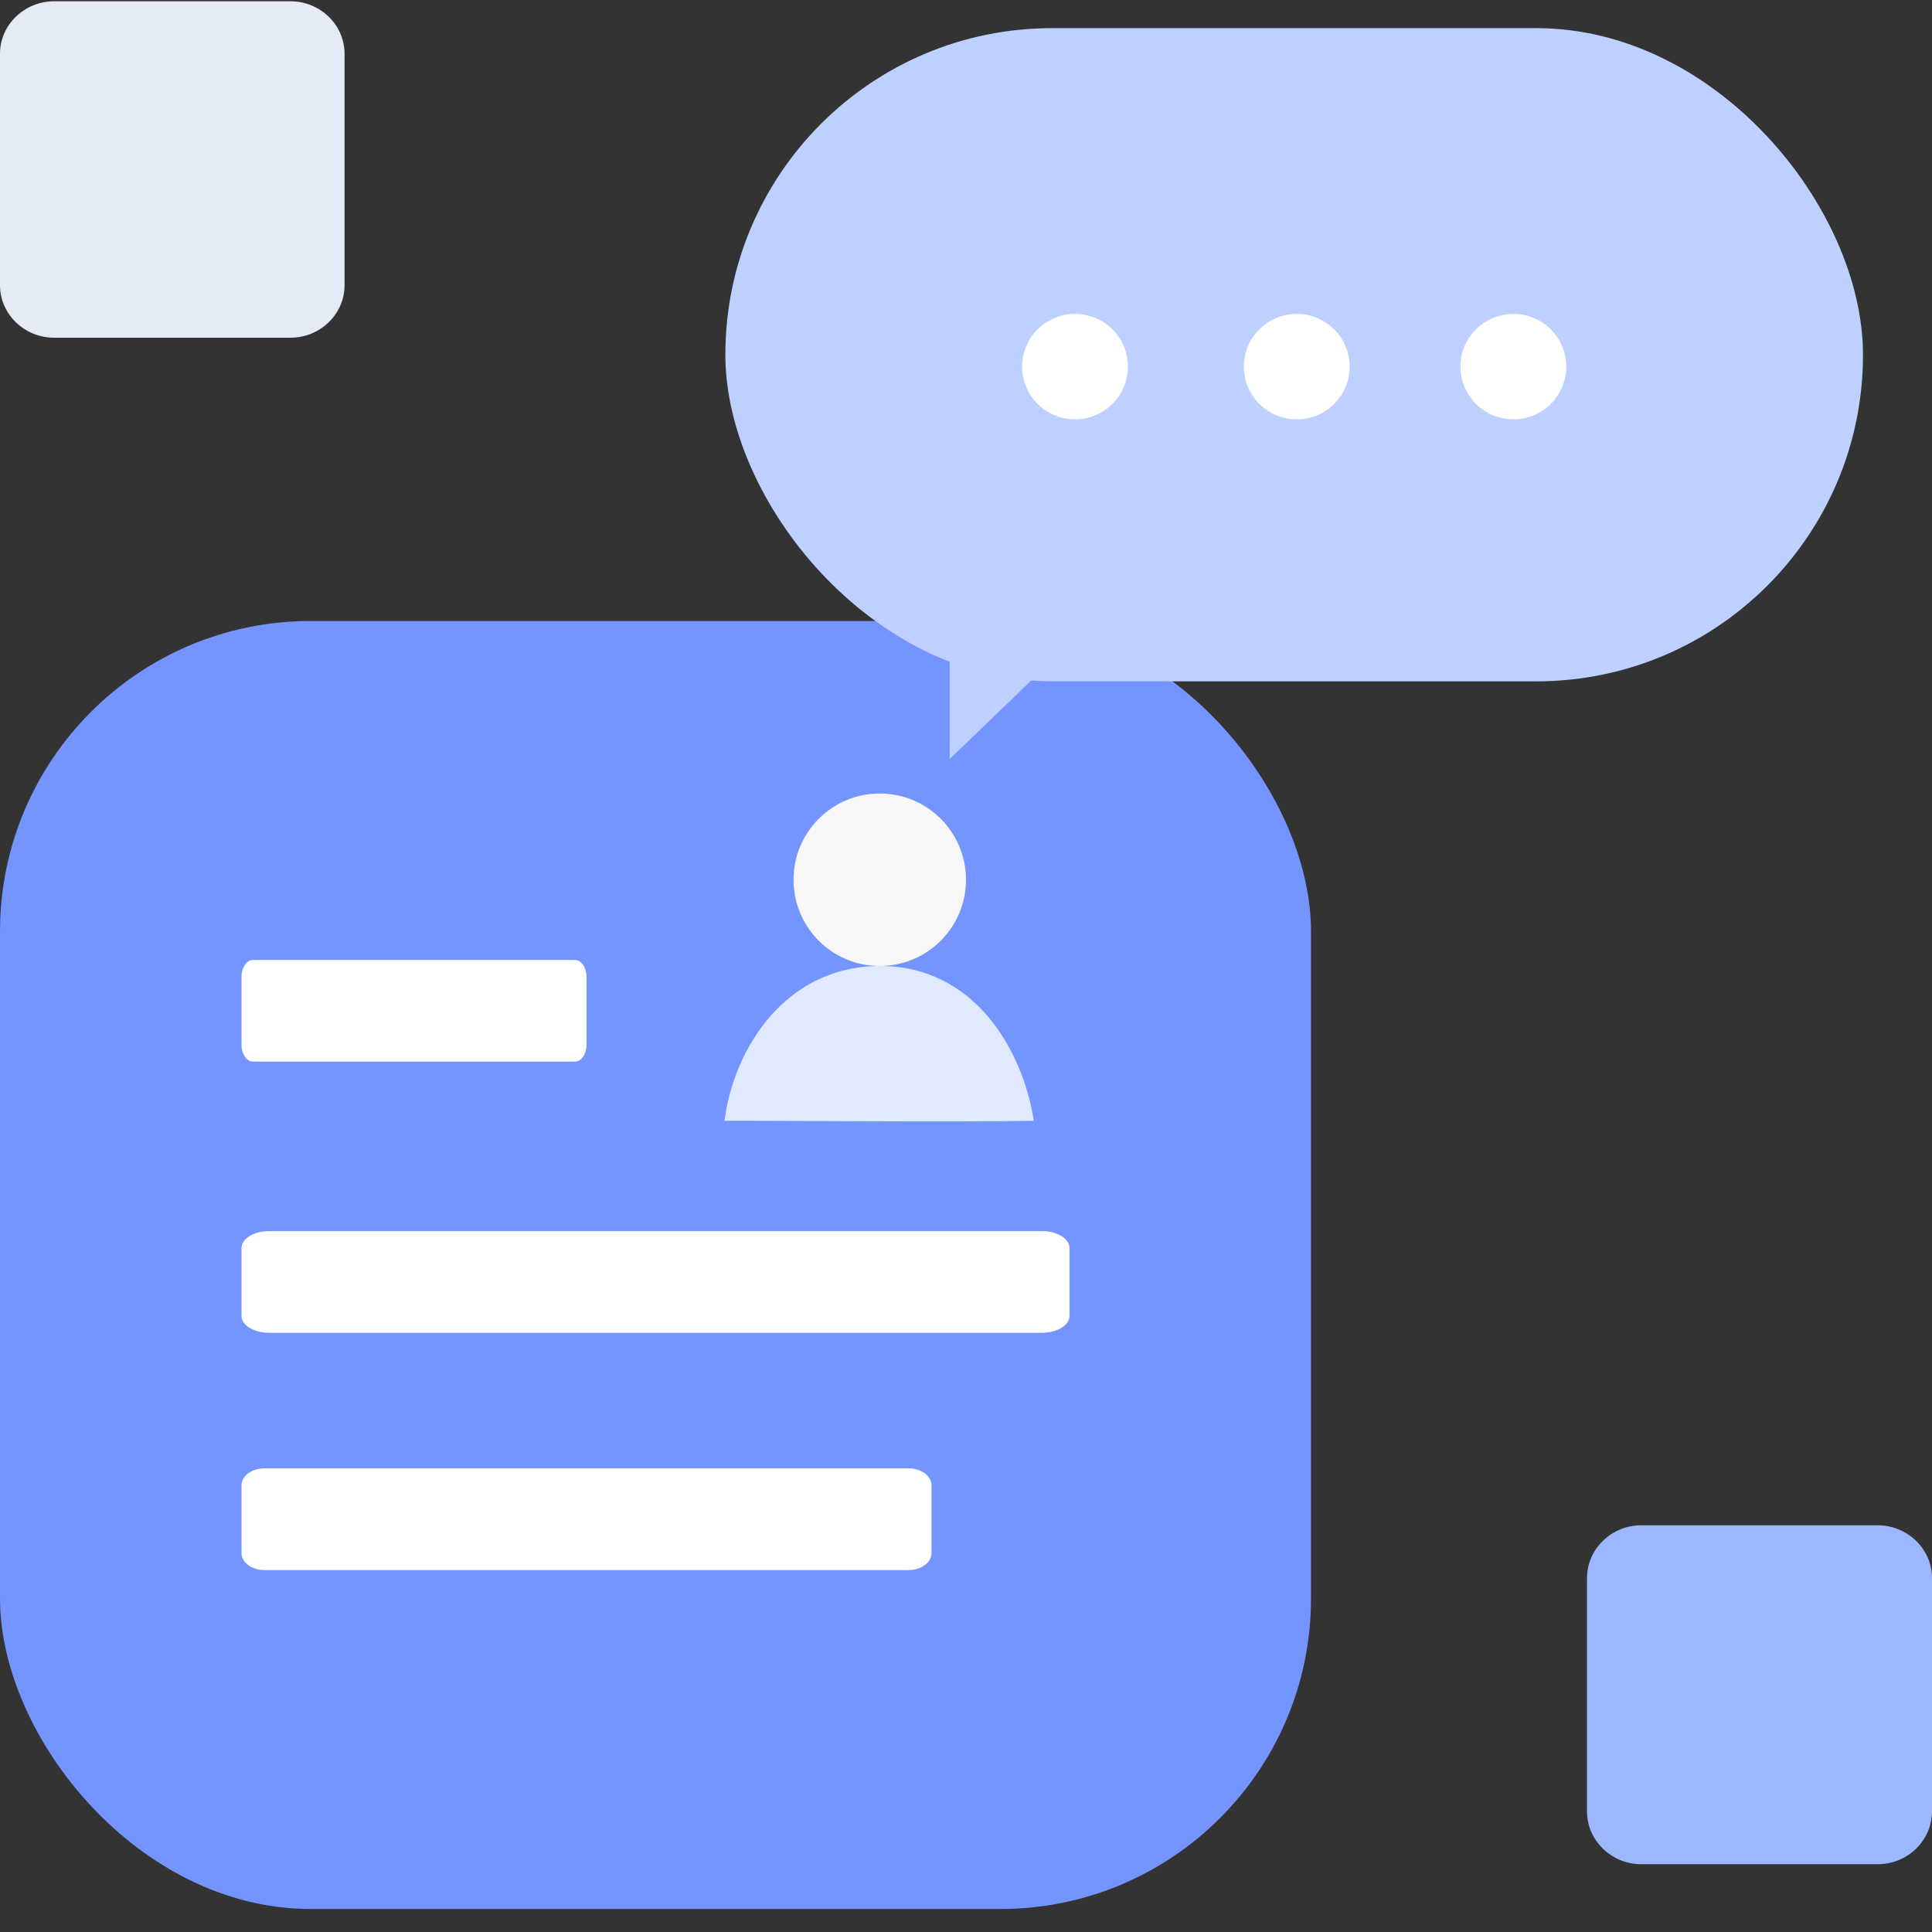 <?xml version="1.0" encoding="UTF-8"?>
<svg width="56px" height="56px" viewBox="0 0 56 56" version="1.1" xmlns="http://www.w3.org/2000/svg" xmlns:xlink="http://www.w3.org/1999/xlink">
    <rect x="0" y="0" width="56" height="56" fill="#333333" stroke="none"/>
    <title>icon1</title>
    <g id="SCRM_V0.3.0.1" stroke="none" stroke-width="1" fill="none" fill-rule="evenodd">
        <g id="会员-MOT_MOT策略_MOT概述" transform="translate(-214, -208)">
            <g id="icon1" transform="translate(214, 208)">
                <g id="分组-copy" fill="#E4EBF7">
                    <path d="M8.418,9.789 L1.57,9.789 C0.706,9.789 2.53910757e-05,9.105 2.53910757e-05,8.269 L2.53910757e-05,1.557 C2.53910757e-05,0.721 0.706,0.037 1.57,0.037 L8.418,0.037 C9.281,0.037 9.987,0.721 9.987,1.557 L9.987,8.269 C9.987,9.105 9.281,9.789 8.418,9.789" id="Fill-3"></path>
                </g>
                <path d="M47.572,54.035 C46.707,54.035 46,53.346 46,52.504 L46,45.742 C46,44.9 46.707,44.211 47.572,44.211 L54.428,44.211 C55.293,44.211 56,44.9 56,45.742 L56,52.504 C56,53.346 55.293,54.035 54.428,54.035 L47.572,54.035 Z" id="Fill-5-Copy" fill="#9BB7FD"></path>
                <g id="编组-12" transform="translate(0, 18)">
                    <rect id="矩形-copy-13" fill="#7495FF" fill-rule="nonzero" x="0" y="-1.49213975e-13" width="38" height="37.333" rx="9"></rect>
                    <path d="M7.333,12.772 C7.149,12.772 7,12.552 7,12.281 L7,10.315 C7,10.044 7.149,9.825 7.333,9.825 L16.667,9.825 C16.851,9.825 17,10.044 17,10.315 L17,12.281 C17,12.552 16.851,12.772 16.667,12.772 L7.333,12.772 Z" id="Fill-23-Copy-3" fill="#FFFFFF"></path>
                    <path d="M30.2,20.632 L7.8,20.632 C7.358,20.632 7,20.412 7,20.14 L7,18.175 C7,17.904 7.358,17.684 7.8,17.684 L30.2,17.684 C30.642,17.684 31,17.904 31,18.175 L31,20.14 C31,20.412 30.642,20.632 30.2,20.632" id="Fill-23-Copy-4" fill="#FFFFFF"></path>
                    <path d="M7.667,27.509 C7.298,27.509 7,27.289 7,27.017 L7,25.052 C7,24.781 7.298,24.561 7.667,24.561 L26.333,24.561 C26.702,24.561 27,24.781 27,25.052 L27,27.017 C27,27.289 26.702,27.509 26.333,27.509 L7.667,27.509 Z" id="Fill-23-Copy-5" fill="#FFFFFF"></path>
                    <g id="编组-11" transform="translate(21, 5)">
                        <path d="M8.966,9.488 C8.656,7.476 7.273,5 4.508,5 C1.744,5 0.26,7.427 -5.68434189e-14,9.488 C2.061,9.482 6.2,9.528 8.966,9.488 Z" id="Fill-13" fill="#DFE9FF"></path>
                        <path d="M7,2.5 C7,3.881 5.881,5 4.5,5 C3.119,5 2,3.881 2,2.5 C2,1.119 3.119,0 4.5,0 C5.881,0 7,1.119 7,2.5" id="Fill-15" fill="#F7F7F7"></path>
                    </g>
                </g>
                <g id="3.通用组件/彩色版/对话弹窗" transform="translate(37.5, 11) scale(-1, -1) translate(-37.5, -11) translate(21, 0)">
                    <g id="编组-4">
                        <g id="编组-2" fill="#BDD0FF">
                            <g id="编组">
                                <rect id="矩形" x="0" y="2.251" width="32.975" height="18.933" rx="9.467"></rect>
                                <polygon id="路径-2" transform="translate(24.312, 2.942) rotate(-180) translate(-24.312, -2.942) " points="22.151 0 22.151 5.885 26.472 1.726"></polygon>
                            </g>
                        </g>
                        <g id="编组-3" transform="translate(8.602, 9.845)" fill="#FFFFFF">
                            <ellipse id="椭圆形" cx="1.533" cy="1.528" rx="1.533" ry="1.528"></ellipse>
                            <ellipse id="椭圆形备份" cx="7.811" cy="1.528" rx="1.533" ry="1.528"></ellipse>
                            <ellipse id="椭圆形备份-2" cx="14.238" cy="1.528" rx="1.533" ry="1.528"></ellipse>
                        </g>
                    </g>
                </g>
            </g>
        </g>
    </g>
</svg>